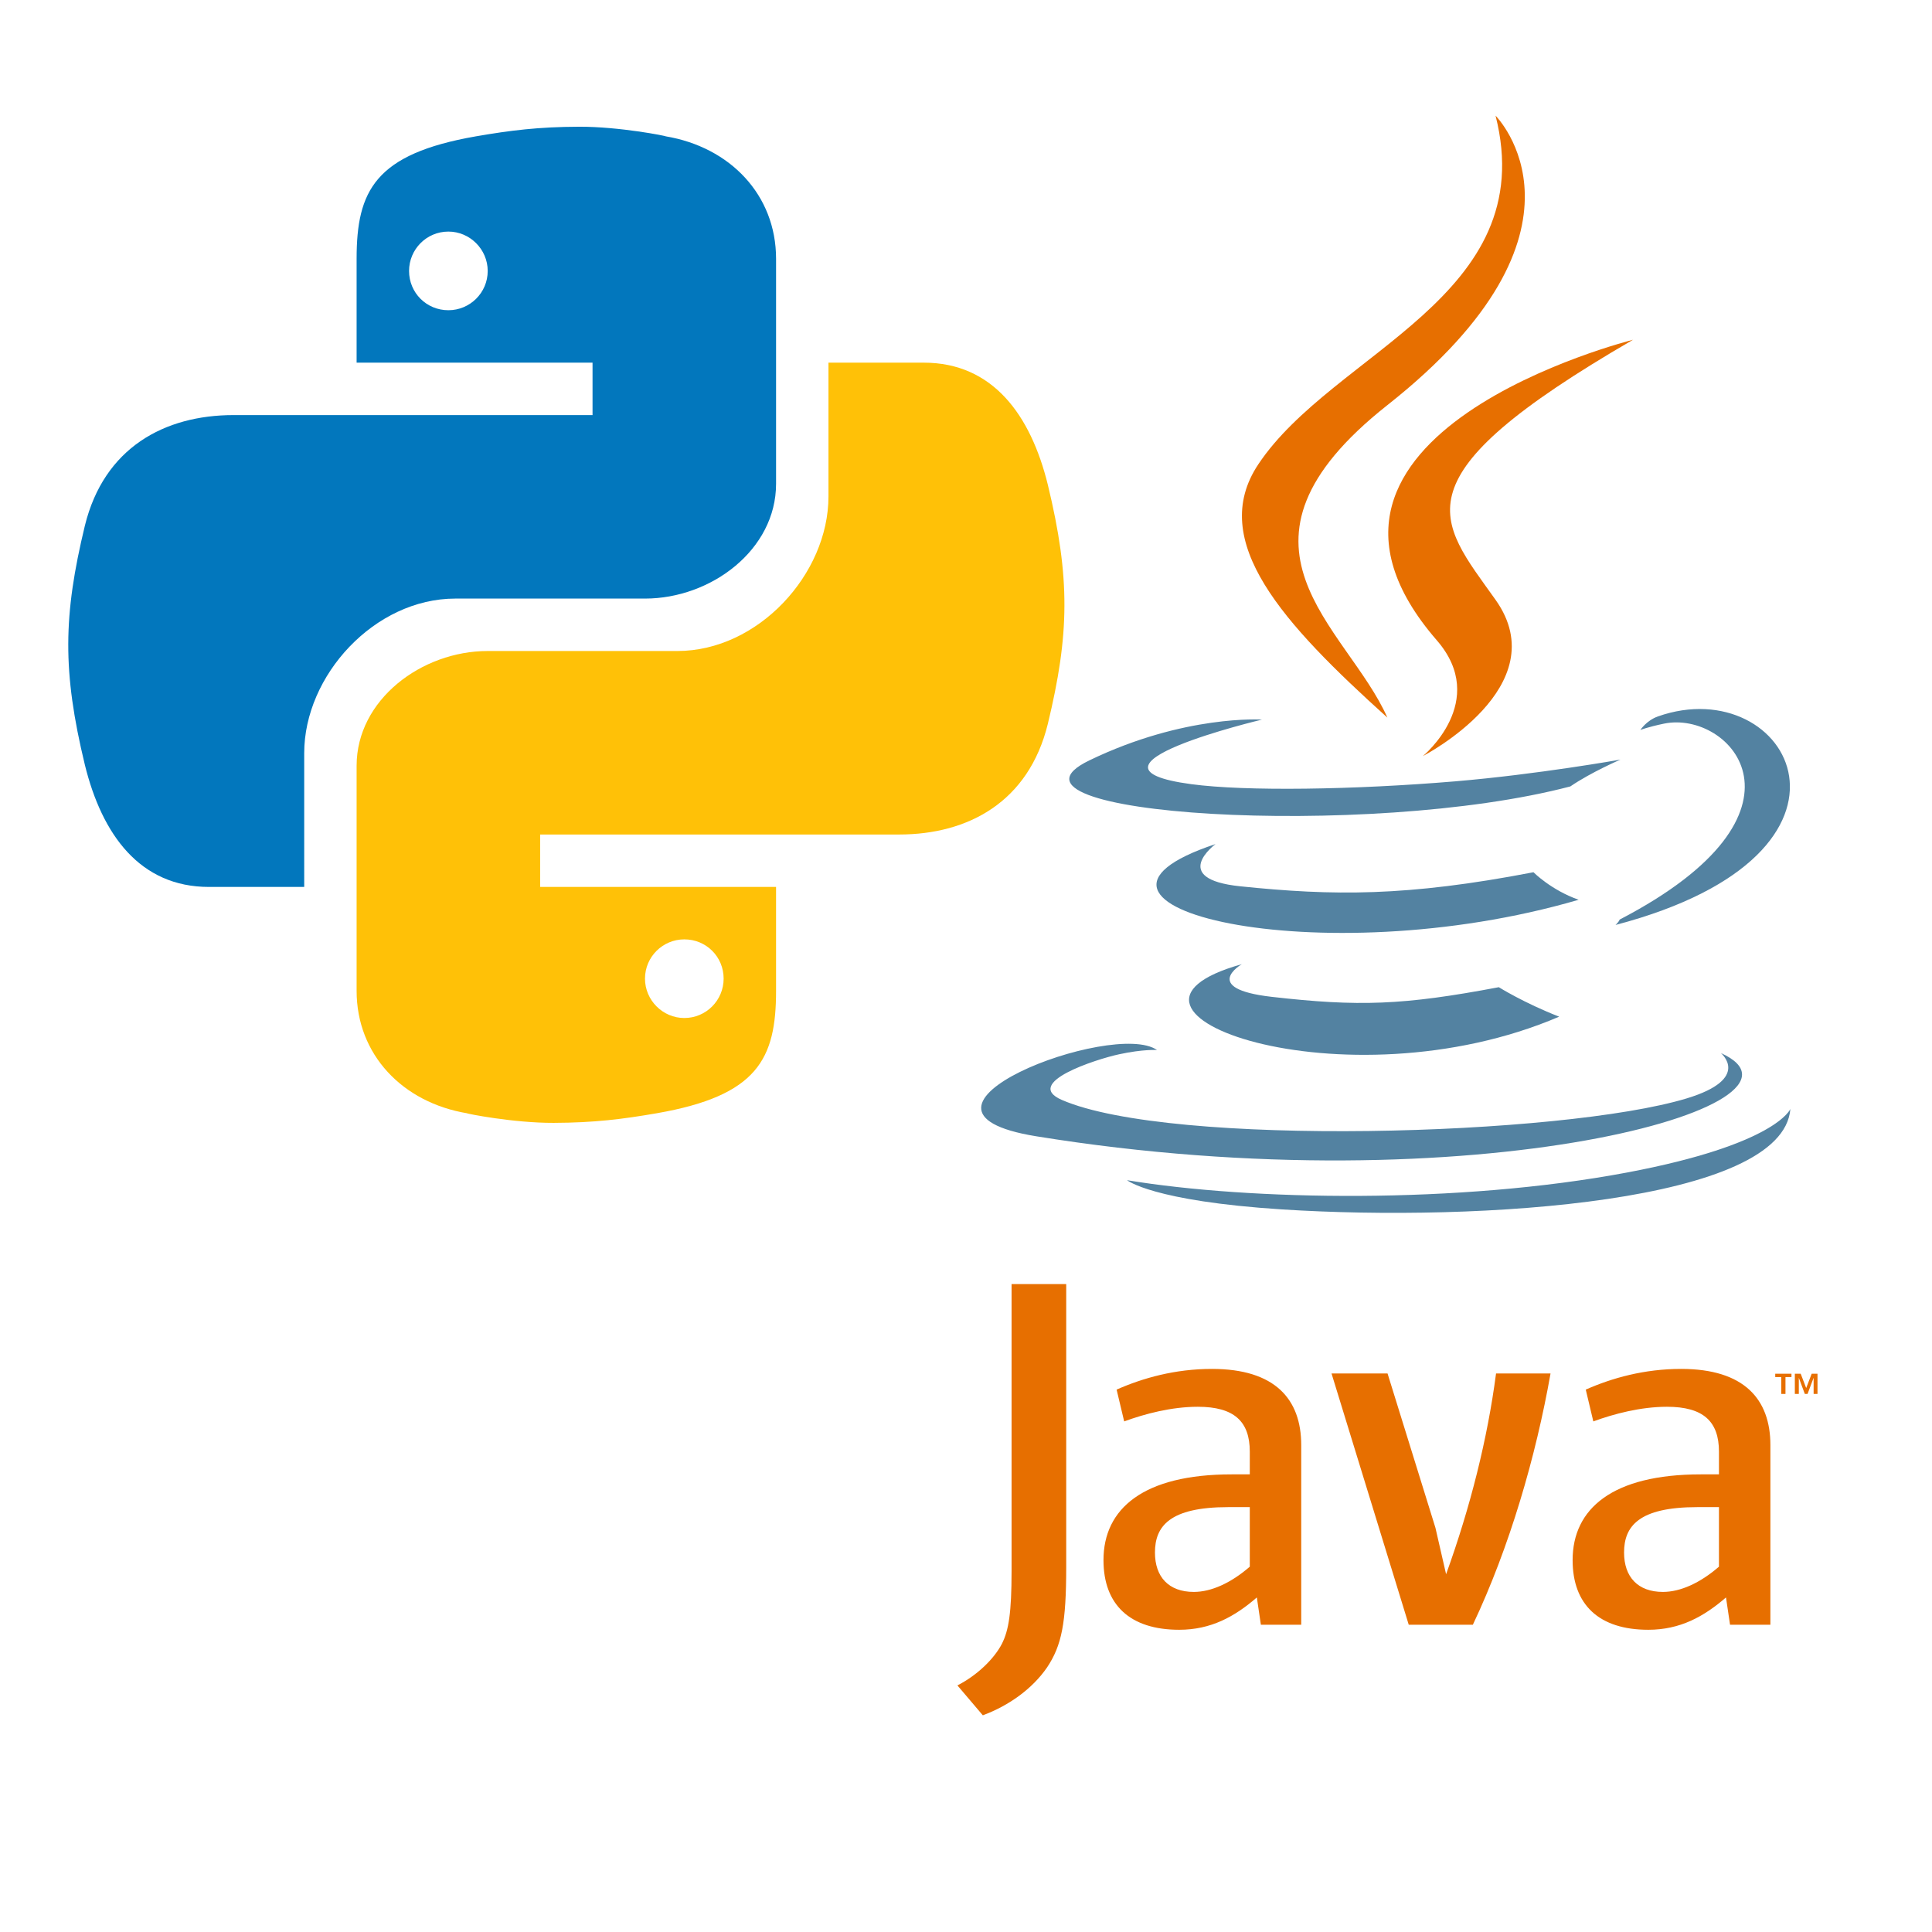 <?xml version="1.0" encoding="UTF-8" standalone="no"?>
<!-- Created with Inkscape (http://www.inkscape.org/) -->

<svg
   width="200"
   height="200"
   viewBox="0 0 52.917 52.917"
   version="1.1"
   id="svg1"
   xml:space="preserve"
   xmlns="http://www.w3.org/2000/svg"
   xmlns:svg="http://www.w3.org/2000/svg"><defs
     id="defs1" /><g
     id="layer1"><g
       id="g1"
       transform="matrix(0.081,0,0,0.081,25.695,2.812)"><path
         d="m 285.104,430.945 h -2.037 v -1.14 h 5.486 v 1.14 h -2.025 v 5.688 h -1.424 z m 10.942,0.297 h -0.032 l -2.02,5.393 h -0.924 l -2.006,-5.393 h -0.024 v 5.393 h -1.343 v -6.828 h 1.976 l 1.86,4.835 1.854,-4.835 h 1.969 v 6.828 h -1.311 z"
         fill="#e76f00"
         id="path1" /><path
         d="m 102.681,291.324 c 0,0 -14.178,8.245 10.09,11.035 29.4,3.354 44.426,2.873 76.825,-3.259 0,0 8.518,5.341 20.414,9.967 -72.63,31.128 -164.376,-1.803 -107.329,-17.743 m -8.875,-40.62 c 0,0 -15.902,11.771 8.384,14.283 31.406,3.24 56.208,3.505 99.125,-4.759 0,0 5.937,6.018 15.271,9.309 -87.815,25.678 -185.624,2.025 -122.78,-18.833"
         fill="#5382a1"
         id="path2" /><path
         d="m 168.625,181.799 c 17.896,20.604 -4.701,39.146 -4.701,39.146 0,0 45.439,-23.458 24.571,-52.833 -19.491,-27.395 -34.438,-41.005 46.479,-87.934 0.001,-10e-4 -127.013,31.721 -66.349,101.621"
         fill="#e76f00"
         id="path3" /><path
         d="m 264.684,321.369 c 0,0 10.492,8.646 -11.555,15.333 -41.923,12.7 -174.488,16.535 -211.314,0.507 -13.238,-5.76 11.587,-13.752 19.396,-15.429 8.144,-1.766 12.798,-1.437 12.798,-1.437 -14.722,-10.371 -95.157,20.363 -40.857,29.166 148.084,24.015 269.944,-10.814 231.532,-28.14 M 109.499,208.617 c 0,0 -67.431,16.016 -23.879,21.832 18.389,2.462 55.047,1.905 89.192,-0.956 27.906,-2.354 55.928,-7.358 55.928,-7.358 0,0 -9.84,4.214 -16.959,9.074 -68.475,18.01 -200.756,9.631 -162.674,-8.79 32.206,-15.568 58.392,-13.802 58.392,-13.802 m 120.963,67.614 c 69.608,-36.171 37.425,-70.932 14.96,-66.248 -5.506,1.146 -7.961,2.139 -7.961,2.139 0,0 2.045,-3.202 5.947,-4.588 44.441,-15.624 78.619,46.081 -14.346,70.521 0,0 1.079,-0.962 1.4,-1.824"
         fill="#5382a1"
         id="path4" /><path
         d="m 188.495,4.399 c 0,0 38.55,38.562 -36.563,97.862 -60.233,47.567 -13.735,74.689 -0.025,105.678 -35.158,-31.723 -60.96,-59.647 -43.65,-85.637 25.406,-38.151 95.792,-56.648 80.238,-117.903"
         fill="#e76f00"
         id="path5" /><path
         d="m 116.339,374.246 c 66.815,4.277 169.417,-2.373 171.846,-33.987 0,0 -4.67,11.984 -55.219,21.503 -57.027,10.731 -127.364,9.479 -169.081,2.601 0.002,-0.002 8.541,7.067 52.454,9.883"
         fill="#5382a1"
         id="path6" /><path
         d="m 105.389,495.049 c -6.303,5.467 -12.96,8.536 -18.934,8.536 -8.527,0 -13.134,-5.113 -13.134,-13.314 0,-8.871 4.937,-15.357 24.739,-15.357 h 7.328 l 10e-4,20.135 m 17.392,19.623 V 453.93 c 0,-15.518 -8.85,-25.756 -30.188,-25.756 -12.457,0 -23.369,3.076 -32.238,6.999 l 2.56,10.752 c 6.983,-2.563 16.022,-4.949 24.894,-4.949 12.292,0 17.58,4.949 17.58,15.181 v 7.678 h -6.135 c -29.865,0 -43.337,11.593 -43.337,28.993 0,15.018 8.878,23.554 25.594,23.554 10.745,0 18.766,-4.437 26.264,-10.929 l 1.361,9.221 z m 58.043,0 h -21.691 l -26.106,-84.96 h 18.944 l 16.198,52.199 3.601,15.699 c 8.195,-22.698 13.992,-45.726 16.891,-67.898 h 18.427 c -4.938,27.976 -13.822,58.684 -26.264,84.96 m 83.214,-19.623 c -6.315,5.467 -12.983,8.536 -18.958,8.536 -8.512,0 -13.131,-5.113 -13.131,-13.314 0,-8.871 4.947,-15.357 24.748,-15.357 h 7.341 v 20.135 m 17.39,19.623 V 453.93 c 0,-15.518 -8.871,-25.756 -30.186,-25.756 -12.465,0 -23.381,3.076 -32.246,6.999 l 2.557,10.752 c 6.985,-2.563 16.041,-4.949 24.906,-4.949 12.283,0 17.579,4.949 17.579,15.181 v 7.678 h -6.146 c -29.873,0 -43.34,11.593 -43.34,28.993 0,15.018 8.871,23.554 25.584,23.554 10.752,0 18.77,-4.437 26.28,-10.929 l 1.366,9.221 z M 36.847,529.099 c -4.958,7.239 -12.966,12.966 -21.733,16.206 L 6.527,535.2 c 6.673,-3.424 12.396,-8.954 15.055,-14.104 2.3,-4.581 3.252,-10.485 3.252,-24.604 v -96.995 h 18.478 v 95.666 c -10e-4,18.875 -1.51,26.5 -6.465,33.936"
         fill="#e76f00"
         id="path7" /></g><g
       id="g2"
       transform="matrix(0.718,0,0,0.718,-1.406,-0.119)"><path
         fill="#0277bd"
         d="m 24.047,5 c -1.555,0.005 -2.633,0.142 -3.936,0.367 -3.848,0.67 -4.549,2.077 -4.549,4.67 V 14 h 9 v 2 H 15.22 10.87 c -2.636,0 -4.943,1.242 -5.674,4.219 -0.826,3.417 -0.863,5.557 0,9.125 C 5.851,32.005 7.294,34 9.931,34 h 3.632 V 28.896 C 13.563,25.93 16.249,23 19.327,23 h 7.236 c 2.523,0 5,-1.862 5,-4.377 V 10.037 C 31.563,7.598 29.804,5.774 27.345,5.365 27.406,5.359 25.589,4.994 24.047,5 Z m -4.984,4 c 0.821,0 1.5,0.677 1.5,1.502 0,0.833 -0.679,1.498 -1.5,1.498 -0.837,0 -1.5,-0.664 -1.5,-1.498 C 17.563,9.68 18.226,9 19.063,9 Z"
         id="path1-3" /><path
         fill="#ffc107"
         d="m 23.078,43 c 1.555,-0.005 2.633,-0.142 3.936,-0.367 3.848,-0.67 4.549,-2.077 4.549,-4.67 V 34 h -9 v -2 h 9.343 4.35 c 2.636,0 4.943,-1.242 5.674,-4.219 0.826,-3.417 0.863,-5.557 0,-9.125 C 41.274,15.995 39.831,14 37.194,14 h -3.632 v 5.104 C 33.562,22.07 30.876,25 27.798,25 h -7.236 c -2.523,0 -5,1.862 -5,4.377 v 8.586 c 0,2.439 1.759,4.263 4.218,4.672 -0.061,0.006 1.756,0.371 3.298,0.365 z m 4.985,-4 c -0.821,0 -1.5,-0.677 -1.5,-1.502 0,-0.833 0.679,-1.498 1.5,-1.498 0.837,0 1.5,0.664 1.5,1.498 0,0.822 -0.664,1.502 -1.5,1.502 z"
         id="path2-6" /></g></g></svg>
